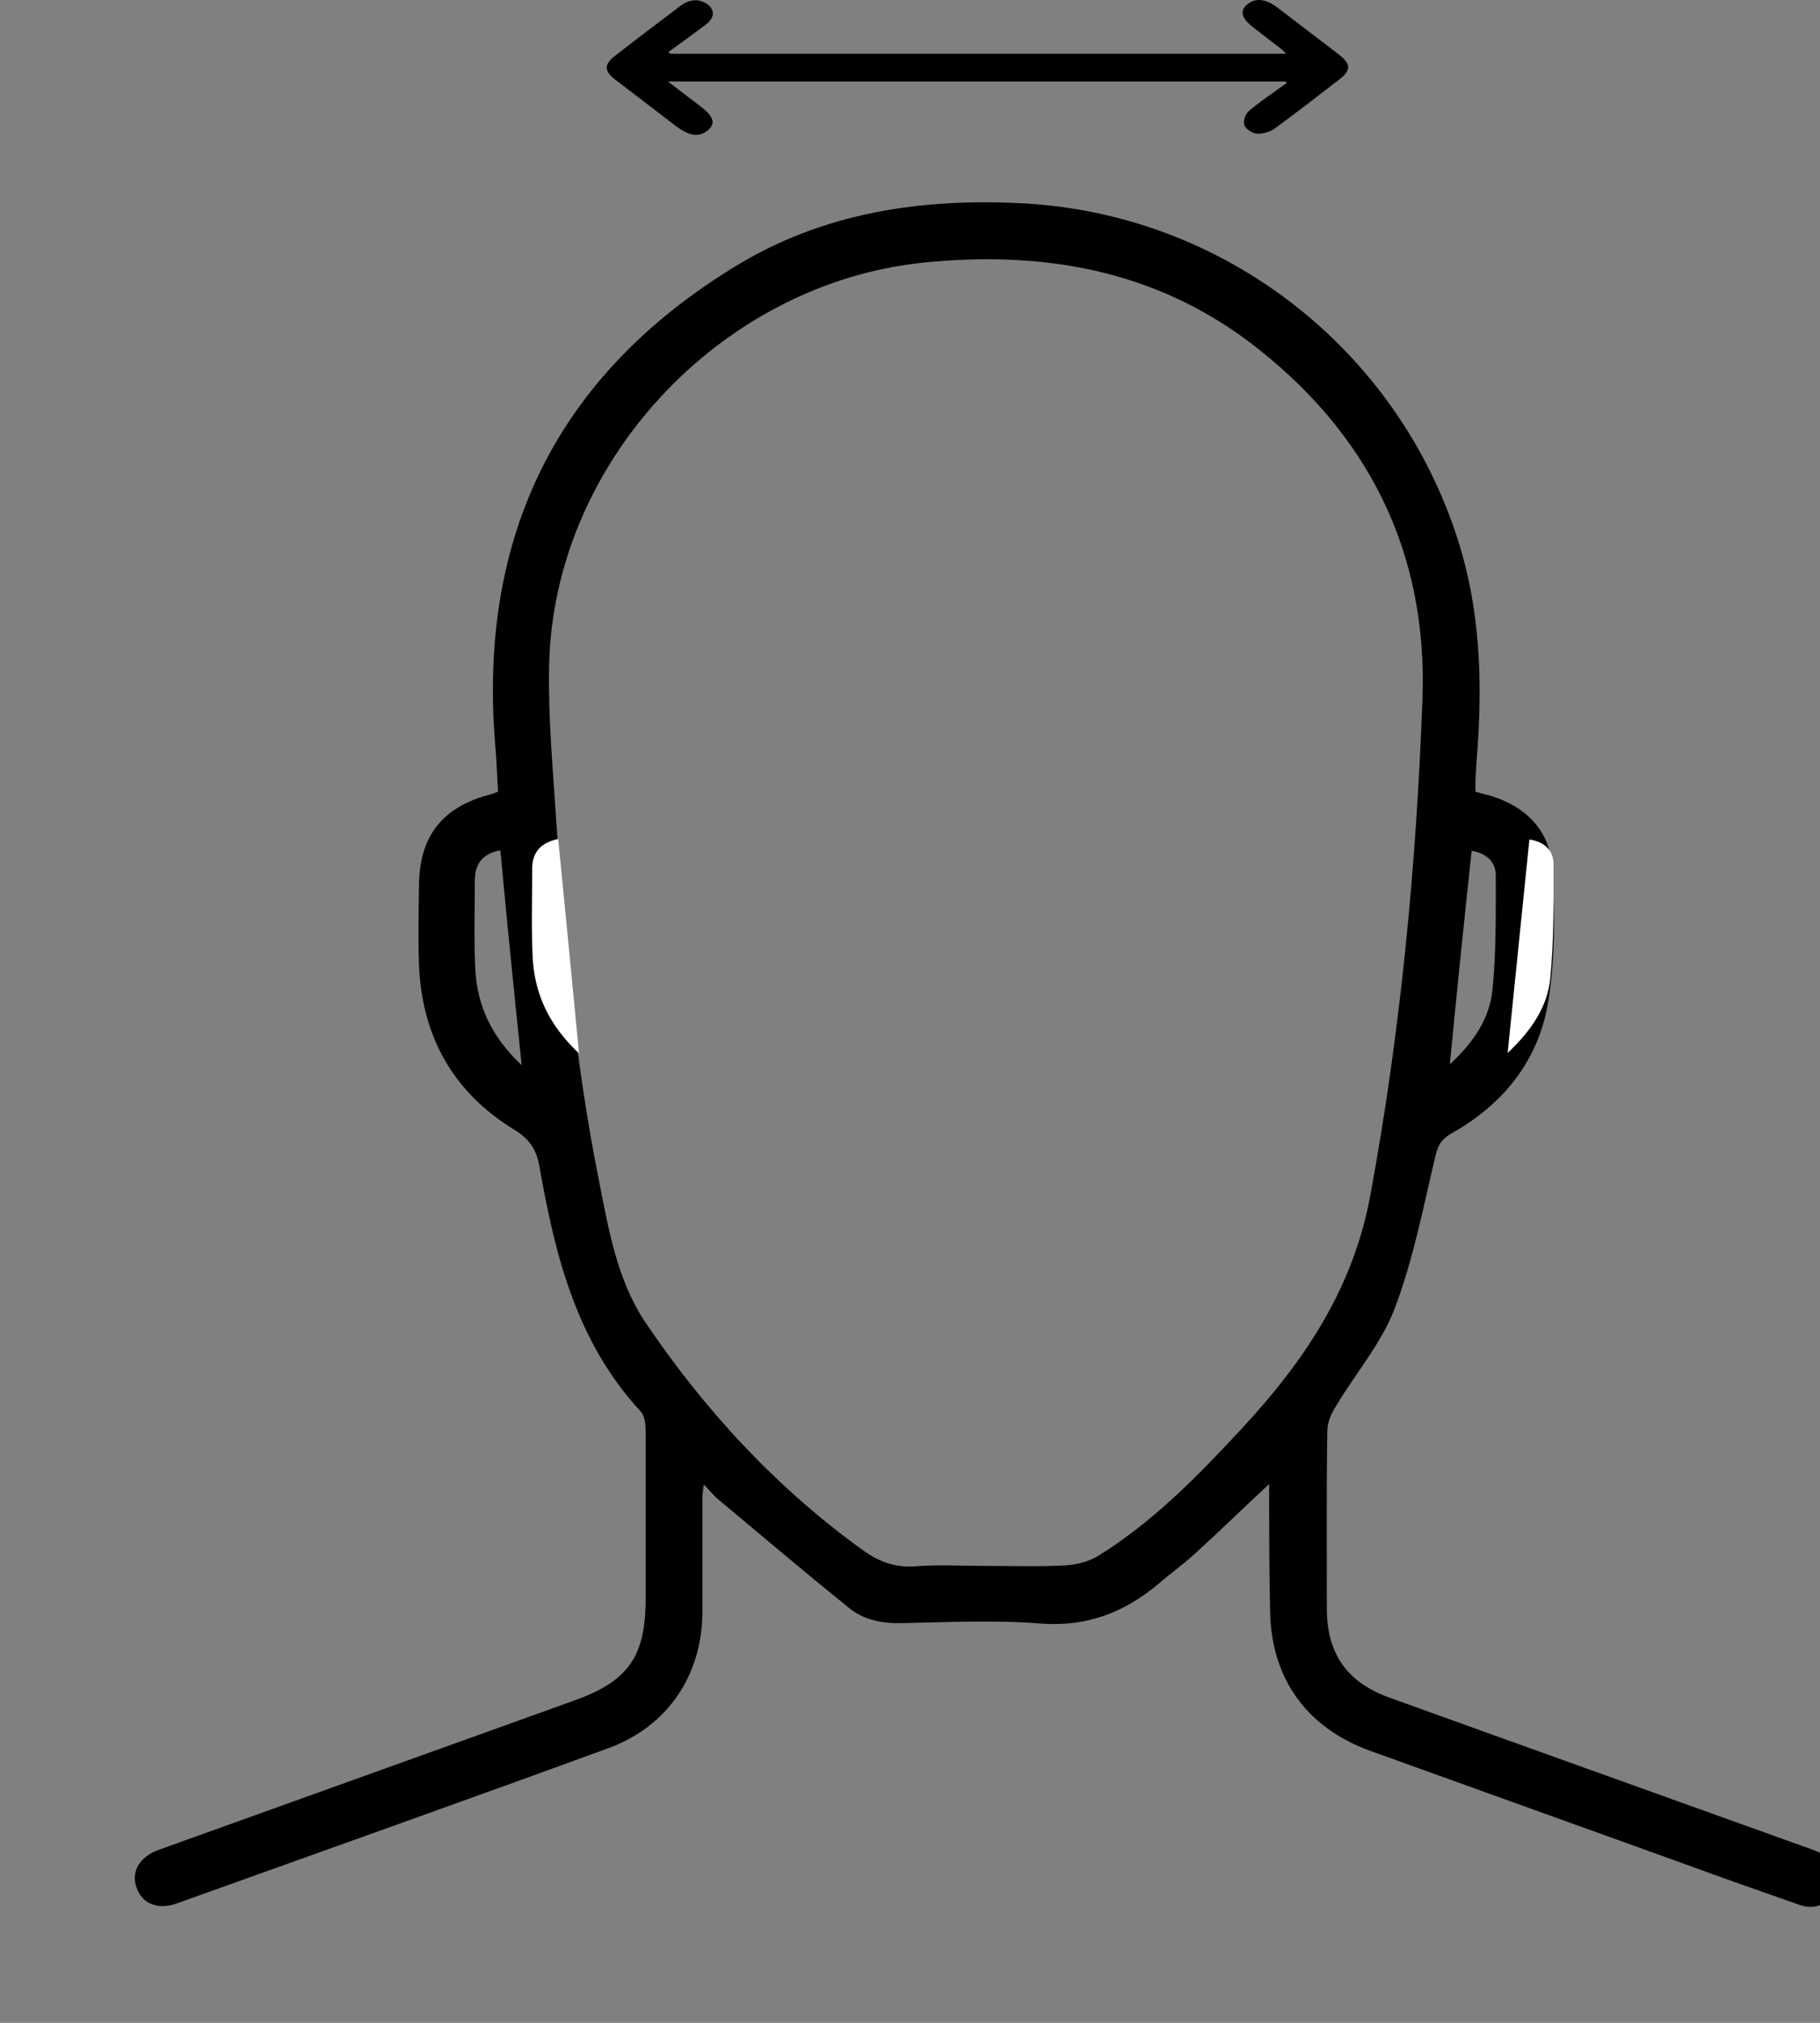 <svg width="27" height="30" viewBox="0 0 27 30" fill="none" xmlns="http://www.w3.org/2000/svg">
<rect x="0" y="0" width="27" height="30" fill="#808080" stroke="none"/>
<g clip-path="url(#clip0_1946_6828)">
<g clip-path="url(#clip1_1946_6828)">
<path d="M18.828 22.009C18.428 22.381 18.077 22.725 17.712 23.055C17.544 23.209 17.354 23.342 17.186 23.49C16.68 23.911 16.133 24.128 15.452 24.079C14.764 24.023 14.069 24.058 13.374 24.072C13.08 24.079 12.806 24.023 12.588 23.841C11.936 23.314 11.297 22.774 10.651 22.233C10.581 22.177 10.532 22.107 10.441 22.016C10.427 22.114 10.42 22.17 10.42 22.233C10.42 22.795 10.42 23.356 10.42 23.918C10.413 24.844 9.907 25.602 9.03 25.925C6.896 26.704 4.763 27.462 2.629 28.227C2.341 28.332 2.11 28.234 2.026 27.996C1.941 27.757 2.068 27.539 2.356 27.434C4.405 26.697 6.461 25.96 8.511 25.223C9.318 24.936 9.578 24.571 9.578 23.714C9.578 22.879 9.578 22.051 9.578 21.216C9.578 21.117 9.563 20.991 9.5 20.928C8.553 19.903 8.237 18.626 8.005 17.314C7.963 17.054 7.858 16.892 7.626 16.752C6.721 16.198 6.258 15.369 6.216 14.31C6.202 13.924 6.209 13.538 6.216 13.152C6.216 12.408 6.553 11.973 7.268 11.783C7.304 11.776 7.332 11.762 7.388 11.741C7.374 11.509 7.367 11.271 7.346 11.039C7.093 7.958 8.258 5.572 10.897 3.957C12.21 3.15 13.676 2.933 15.199 3.017C18.175 3.185 20.737 5.186 21.635 8.028C21.958 9.053 21.993 10.091 21.916 11.151C21.902 11.299 21.895 11.446 21.888 11.601C21.888 11.643 21.888 11.685 21.888 11.741C21.965 11.762 22.028 11.783 22.099 11.797C22.632 11.958 22.99 12.309 23.025 12.857C23.067 13.517 23.074 14.197 22.969 14.85C22.828 15.727 22.302 16.38 21.523 16.815C21.39 16.892 21.333 16.984 21.298 17.131C21.116 17.896 20.968 18.675 20.688 19.412C20.491 19.924 20.112 20.366 19.825 20.844C19.754 20.956 19.691 21.089 19.691 21.223C19.677 22.1 19.684 22.977 19.684 23.855C19.684 24.529 19.986 24.957 20.625 25.181C22.667 25.918 24.709 26.648 26.759 27.385C26.836 27.413 26.906 27.434 26.983 27.469C27.215 27.575 27.32 27.792 27.243 28.003C27.159 28.227 26.934 28.34 26.689 28.248C26.106 28.045 25.53 27.841 24.955 27.631C23.411 27.076 21.874 26.522 20.33 25.967C19.375 25.623 18.849 24.879 18.842 23.869C18.828 23.258 18.828 22.662 18.828 22.009ZM14.603 23.223C14.996 23.223 15.396 23.237 15.789 23.216C15.964 23.209 16.154 23.16 16.301 23.069C17.115 22.563 17.775 21.883 18.421 21.188C19.347 20.191 20.077 19.11 20.33 17.721C20.779 15.292 21.011 12.843 21.102 10.379C21.186 8.168 20.281 6.393 18.526 5.066C17.087 3.992 15.452 3.719 13.704 3.894C10.686 4.203 8.195 6.87 8.146 9.895C8.132 10.646 8.202 11.404 8.251 12.155C8.37 13.959 8.532 15.755 8.89 17.531C9.03 18.24 9.156 18.977 9.563 19.595C10.448 20.907 11.508 22.058 12.792 22.984C13.024 23.153 13.269 23.251 13.571 23.23C13.915 23.202 14.259 23.223 14.603 23.223ZM7.423 12.611C7.149 12.66 7.044 12.822 7.044 13.06C7.044 13.495 7.03 13.938 7.051 14.373C7.079 14.913 7.29 15.376 7.739 15.797C7.626 14.703 7.521 13.671 7.423 12.611ZM21.509 15.784C21.874 15.447 22.099 15.096 22.141 14.682C22.197 14.12 22.19 13.552 22.19 12.983C22.19 12.787 22.056 12.653 21.832 12.618C21.72 13.664 21.614 14.689 21.509 15.784Z" fill="black"/>
<path d="M8.281 12.443C8.386 13.503 8.485 14.528 8.59 15.623C8.141 15.202 7.93 14.738 7.902 14.198C7.881 13.763 7.895 13.321 7.895 12.886C7.895 12.654 8.007 12.499 8.281 12.443Z" fill="white"/>
<path d="M22.366 15.616C22.478 14.521 22.584 13.489 22.689 12.45C22.92 12.485 23.047 12.619 23.047 12.815C23.047 13.384 23.054 13.952 22.998 14.514C22.956 14.928 22.724 15.279 22.366 15.616Z" fill="white"/>
</g>
<path d="M19.065 1.208C16.023 1.208 12.986 1.208 9.908 1.208C10.087 1.345 10.245 1.465 10.402 1.585C10.594 1.732 10.62 1.839 10.493 1.939C10.367 2.039 10.223 2.016 10.031 1.872C9.734 1.645 9.437 1.418 9.14 1.191C8.953 1.048 8.953 0.957 9.145 0.811C9.459 0.567 9.777 0.327 10.096 0.086C10.231 -0.014 10.371 -0.021 10.489 0.059C10.607 0.143 10.607 0.263 10.467 0.367C10.288 0.503 10.1 0.637 9.917 0.771C9.926 0.781 9.935 0.787 9.943 0.797C12.986 0.797 16.023 0.797 19.083 0.797C19.048 0.767 19.026 0.74 19 0.72C18.86 0.614 18.721 0.507 18.585 0.4C18.411 0.266 18.389 0.156 18.511 0.059C18.633 -0.034 18.777 -0.017 18.948 0.11C19.253 0.343 19.559 0.577 19.86 0.807C20.043 0.947 20.047 1.041 19.869 1.178C19.554 1.421 19.24 1.665 18.917 1.902C18.852 1.952 18.734 1.989 18.646 1.982C18.576 1.979 18.472 1.905 18.459 1.852C18.441 1.789 18.472 1.692 18.533 1.642C18.707 1.495 18.904 1.365 19.092 1.228C19.083 1.225 19.074 1.214 19.065 1.208Z" fill="black"/>
</g>
<defs>
<clipPath id="clip0_1946_6828">
<rect width="27" height="30" fill="white"/>
</clipPath>
<clipPath id="clip1_1946_6828">
<rect width="27" height="27" fill="white" transform="translate(0 3)"/>
</clipPath>
</defs>
</svg>
